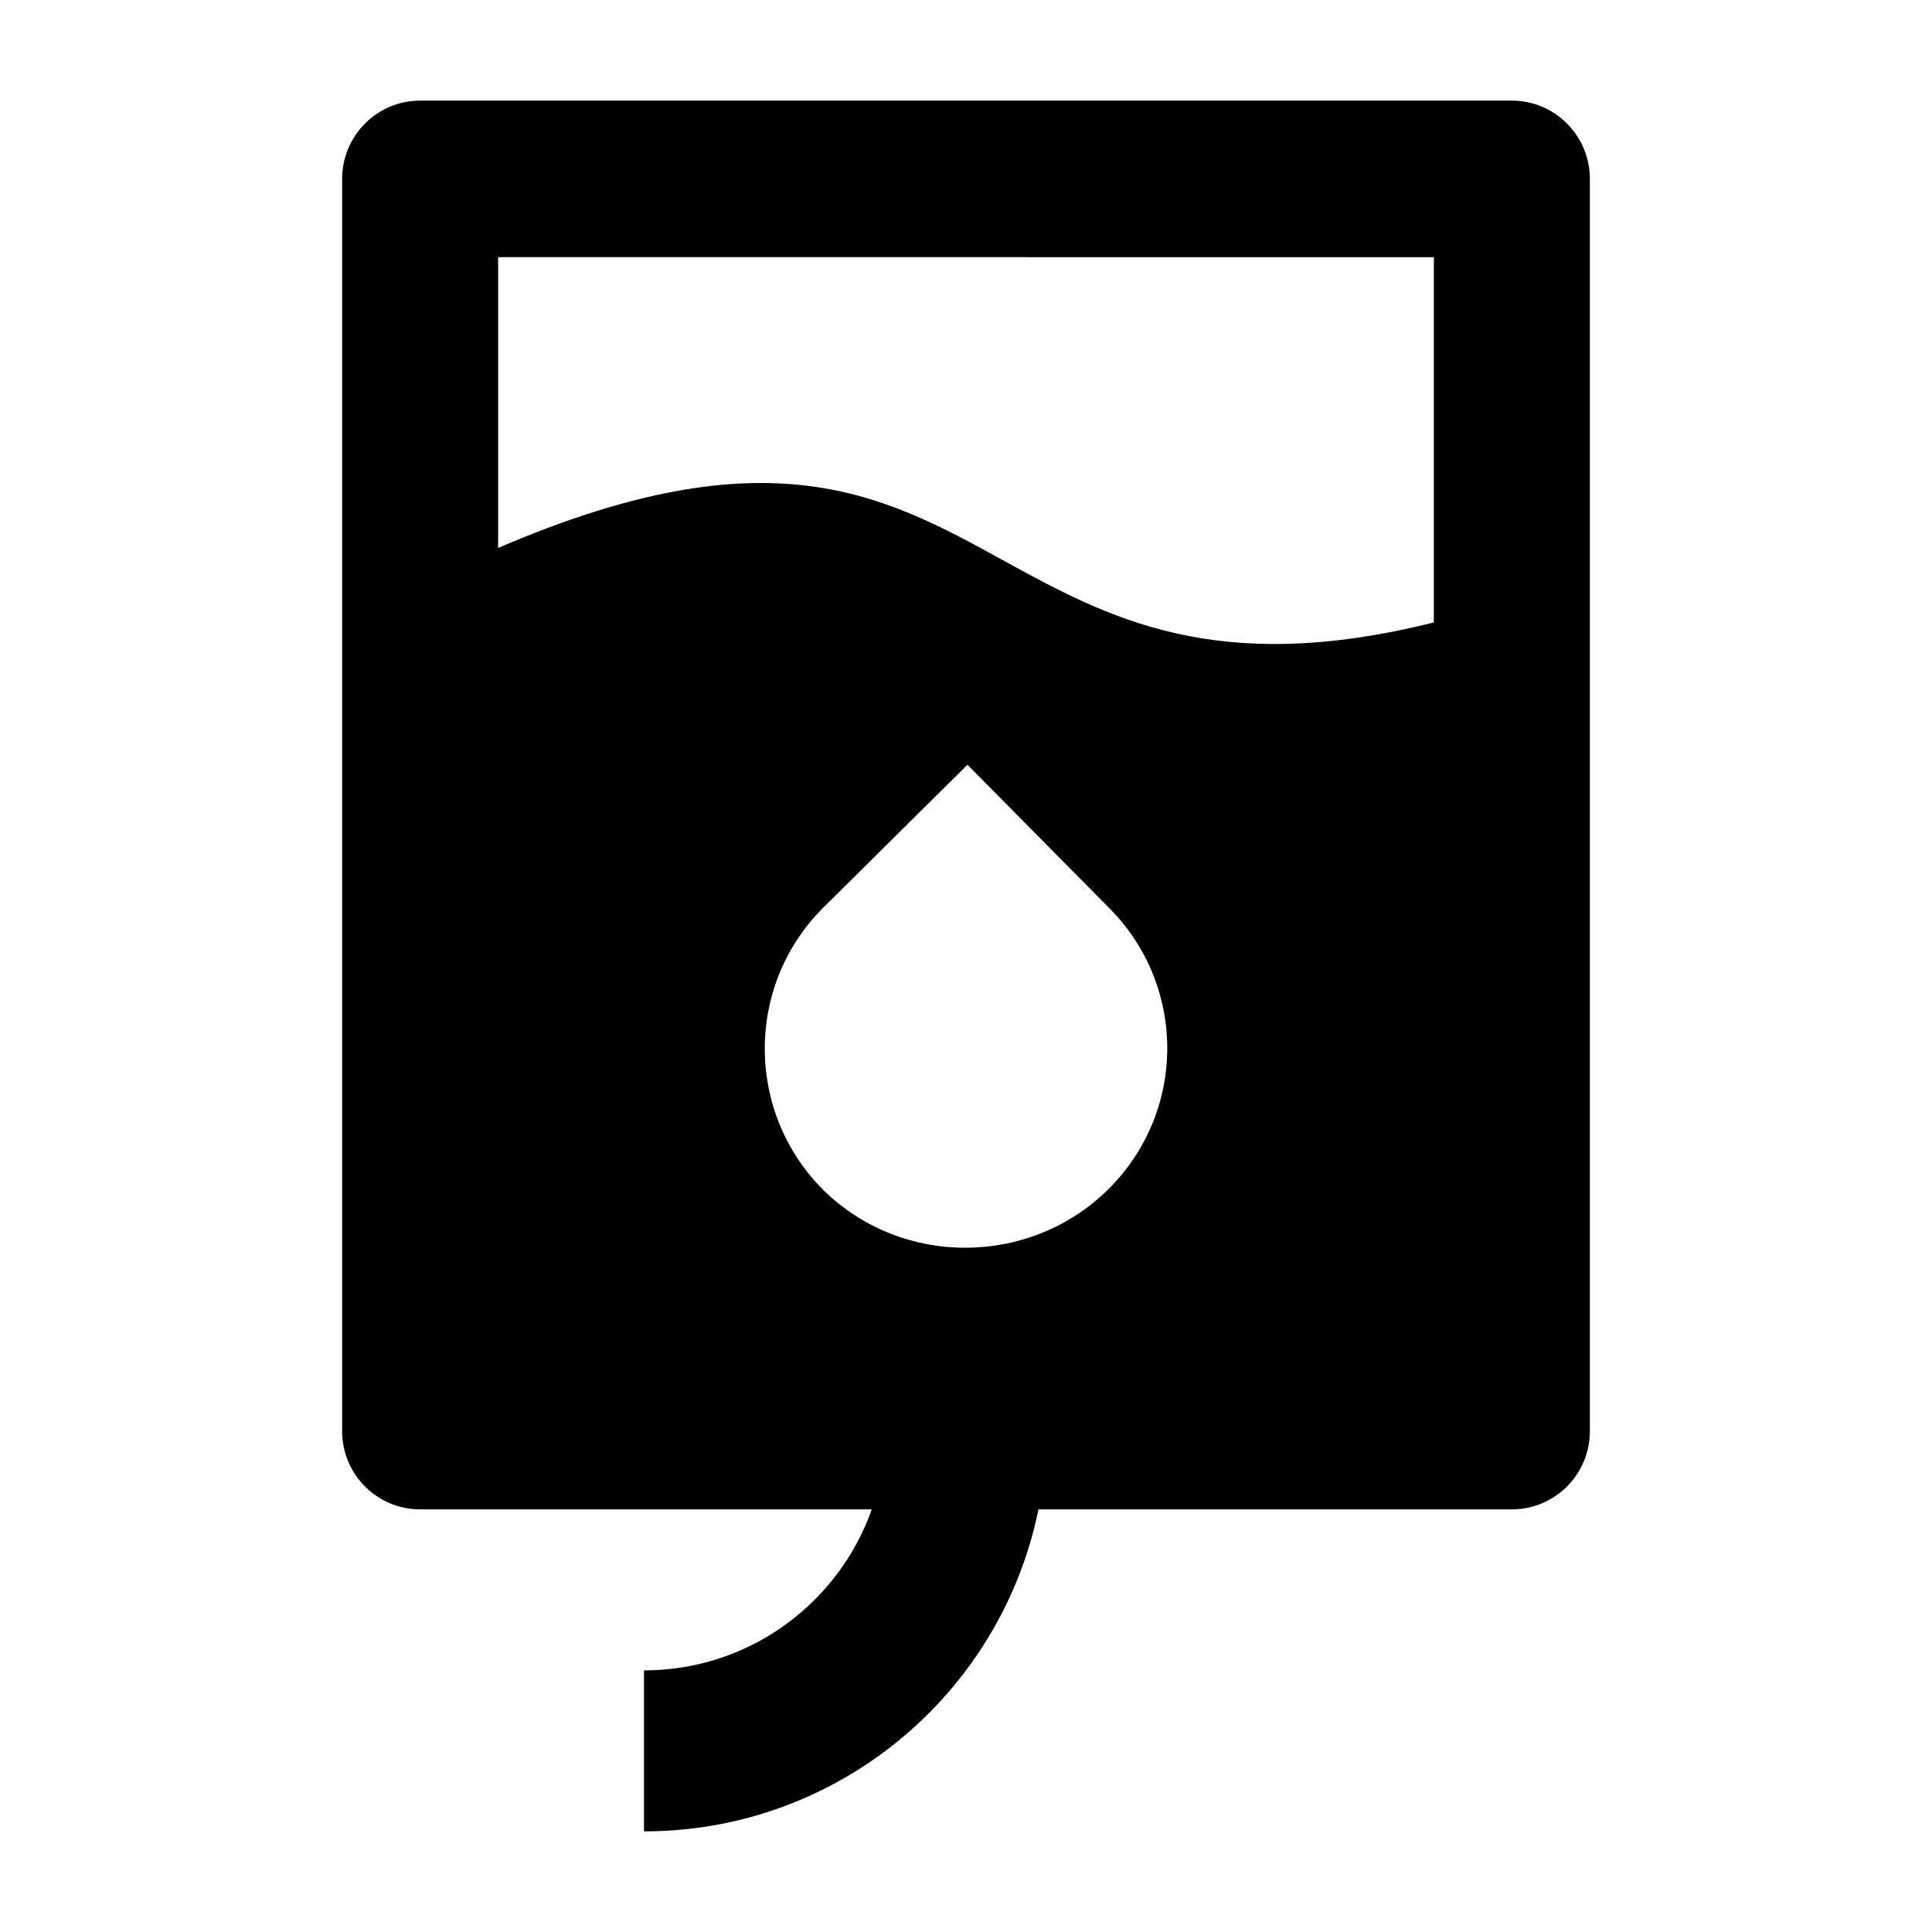 <svg width="24" height="24" viewBox="0 0 24 24" xmlns="http://www.w3.org/2000/svg">
    <path fill-rule="evenodd" clip-rule="evenodd" d="M13 17.75C13 20.511 10.761 22.75 8 22.75V20.75C9.657 20.75 11 19.407 11 17.75H13Z"/>
    <path fill-rule="evenodd" clip-rule="evenodd" d="M4.534 1.535C4.715 1.352 4.962 1.25 5.219 1.25L18.781 1.25C19.316 1.25 19.75 1.686 19.75 2.223V17.778C19.75 18.315 19.316 18.75 18.781 18.75H5.219C4.684 18.75 4.25 18.315 4.25 17.778V2.222C4.25 1.964 4.352 1.717 4.534 1.535ZM17.812 3.195L6.188 3.194V6.807C9.547 5.36 10.971 6.142 12.46 6.96C13.756 7.671 15.101 8.41 17.812 7.732V3.195ZM10.217 11.285L12.018 9.5L13.768 11.269C14.736 12.227 14.752 13.797 13.768 14.773C12.801 15.731 11.217 15.748 10.234 14.789C9.267 13.831 9.25 12.26 10.217 11.285Z"/>
</svg>
